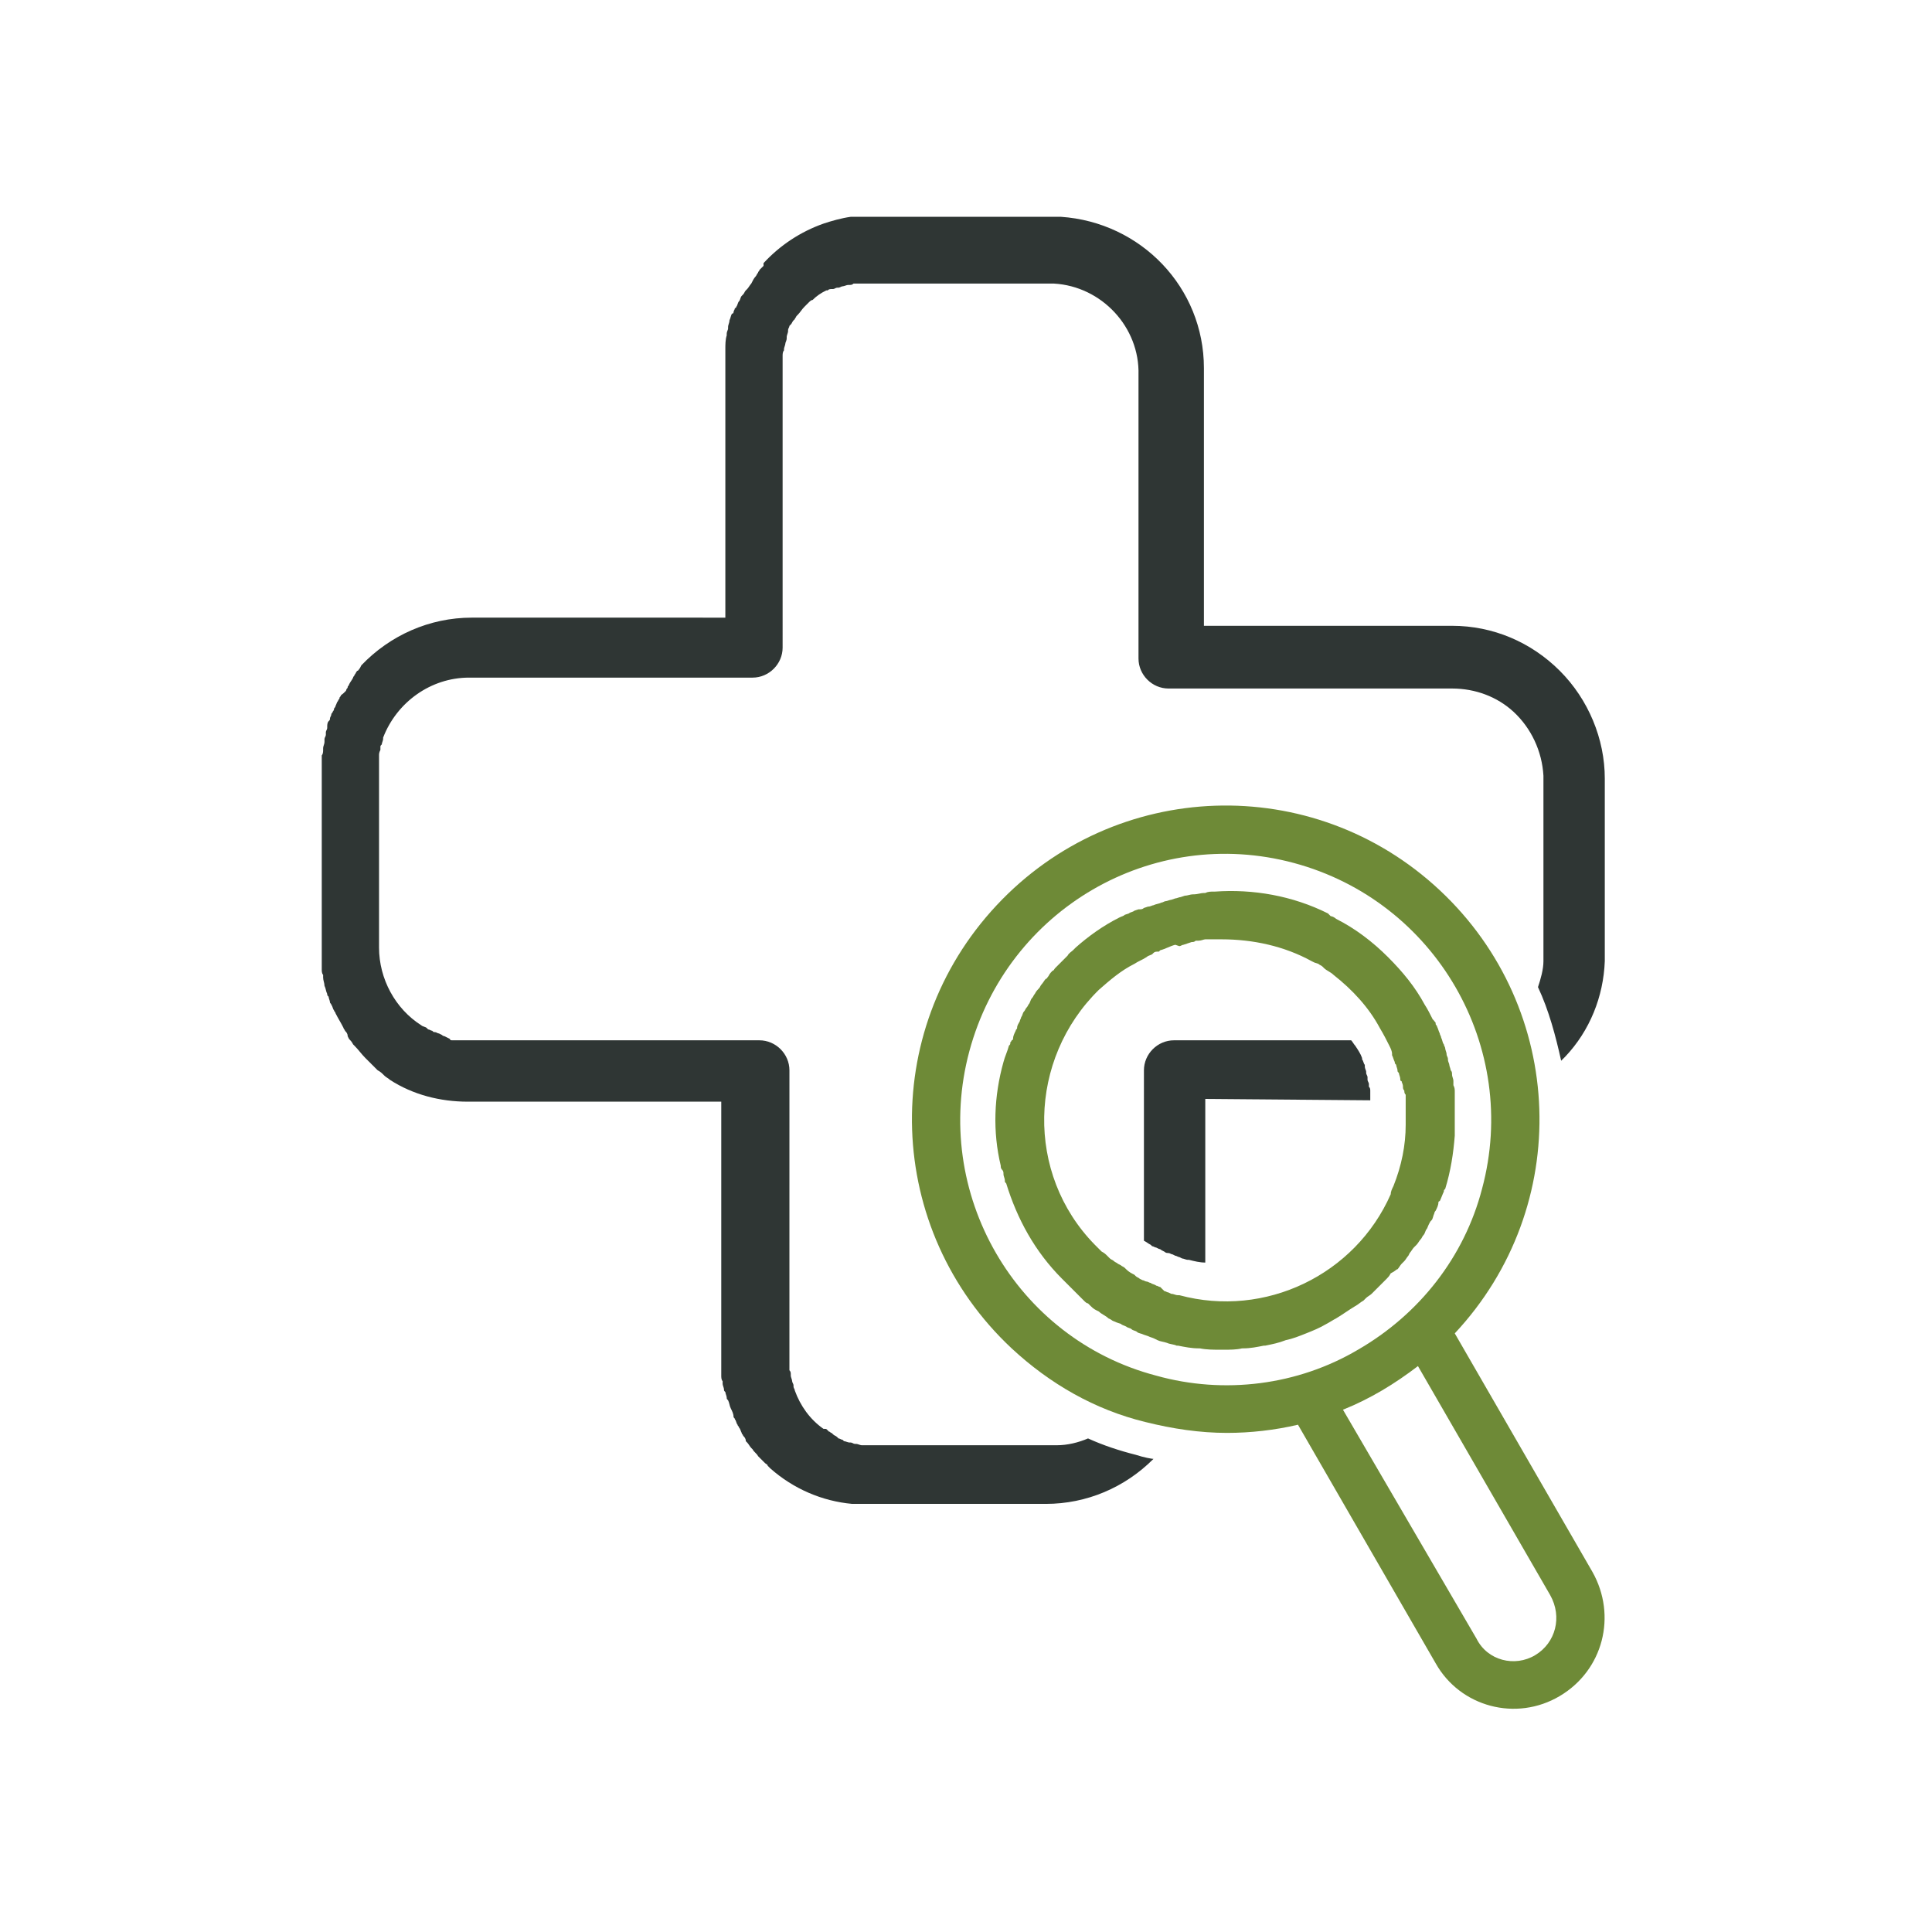 <?xml version="1.0" encoding="utf-8"?>
<!-- Generator: Adobe Illustrator 24.3.0, SVG Export Plug-In . SVG Version: 6.00 Build 0)  -->
<svg version="1.1" id="Warstwa_1" xmlns="http://www.w3.org/2000/svg" xmlns:xlink="http://www.w3.org/1999/xlink" x="0px" y="0px"
	 viewBox="0 0 141.7 141.7" style="enable-background:new 0 0 141.7 141.7;" xml:space="preserve">
<style type="text/css">
	.st0{fill:#6E8A37;}
	.st1{fill:#2F3634;}
</style>
<g id="Group_106" transform="translate(-913.177 84.505)">
	<g id="Group_104" transform="translate(942.675 -55.111)">
		<path id="Path_98" class="st0" d="M87.3,85.9L77.2,68.4c8.7-9.3,8.2-23.8-1.1-32.5S52.3,27.7,43.6,37c-8.7,9.3-8.2,23.8,1.1,32.5
			c2.8,2.6,6.1,4.5,9.8,5.4c2,0.5,4,0.8,6,0.8c1.7,0,3.5-0.2,5.2-0.6l10.1,17.5c1.8,3.2,5.9,4.3,9.1,2.4S89.1,89.1,87.3,85.9
			L87.3,85.9z M55.3,71.5C45,68.8,38.8,58.1,41.6,47.7C44.4,37.3,55,31.1,65.4,33.9C75.8,36.7,82,47.4,79.2,57.8
			c-1.3,5-4.6,9.2-9.1,11.8C65.7,72.2,60.3,72.9,55.3,71.5L55.3,71.5z M83.1,92c-1.5,0.9-3.5,0.4-4.3-1.2L69,74
			c2-0.8,3.8-1.9,5.5-3.2l9.7,16.8C85.1,89.2,84.6,91.1,83.1,92C83.1,92,83.1,92,83.1,92L83.1,92z"/>
		<path id="Path_99" class="st0" d="M73,63.7c0.1-0.1,0.2-0.3,0.3-0.4c0.1-0.1,0.1-0.1,0.2-0.2c0.1-0.1,0.2-0.3,0.3-0.4l0.1-0.2
			c0.1-0.1,0.2-0.3,0.3-0.4l0.2-0.2c0.1-0.1,0.2-0.3,0.3-0.4c0.1-0.1,0.1-0.2,0.2-0.3c0.1-0.1,0.1-0.2,0.2-0.4
			c0.1-0.1,0.1-0.2,0.2-0.4s0.1-0.2,0.2-0.3c0.1-0.1,0.1-0.3,0.2-0.5c0-0.1,0.1-0.2,0.1-0.2c0.1-0.2,0.2-0.4,0.2-0.6
			c0,0,0-0.1,0.1-0.1c0.1-0.2,0.2-0.5,0.3-0.7l0,0c0-0.1,0-0.1,0.1-0.2c0.4-1.3,0.6-2.6,0.7-3.9c0-0.1,0-0.1,0-0.2
			c0-0.2,0-0.4,0-0.6c0-0.1,0-0.2,0-0.4s0-0.3,0-0.4s0-0.3,0-0.5c0-0.1,0-0.2,0-0.3c0-0.2,0-0.3,0-0.5c0-0.1,0-0.2,0-0.3
			c0-0.2,0-0.3-0.1-0.5c0-0.1,0-0.2,0-0.3c0-0.2-0.1-0.3-0.1-0.5c0-0.1,0-0.2-0.1-0.3c0-0.1-0.1-0.3-0.1-0.4c0-0.1-0.1-0.2-0.1-0.4
			s-0.1-0.2-0.1-0.4c0-0.1-0.1-0.3-0.1-0.4c0-0.1-0.1-0.2-0.1-0.3c-0.1-0.1-0.1-0.3-0.2-0.5c0-0.1-0.1-0.2-0.1-0.3
			c-0.1-0.2-0.1-0.3-0.2-0.5c0-0.1-0.1-0.1-0.1-0.2c0-0.1,0-0.1-0.1-0.2s0-0.1-0.1-0.1c-0.2-0.4-0.4-0.8-0.6-1.1
			c-0.7-1.3-1.6-2.4-2.7-3.5c-1.1-1.1-2.4-2.1-3.8-2.8h0c-0.1-0.1-0.3-0.2-0.4-0.2l-0.1-0.1l-0.1-0.1c-2.6-1.3-5.5-1.8-8.3-1.6h-0.1
			c-0.2,0-0.4,0-0.6,0.1l-0.1,0c-0.2,0-0.5,0.1-0.7,0.1l-0.1,0c-0.2,0-0.4,0.1-0.6,0.1l-0.3,0.1c-0.1,0-0.3,0.1-0.4,0.1l-0.3,0.1
			c-0.1,0-0.3,0.1-0.4,0.1c-0.1,0-0.2,0.1-0.3,0.1c-0.2,0.1-0.4,0.1-0.6,0.2c-0.1,0-0.2,0.1-0.4,0.1l-0.3,0.1
			c-0.1,0.1-0.2,0.1-0.4,0.1l-0.3,0.1c-0.1,0.1-0.3,0.1-0.4,0.2L53,37.7c-0.1,0.1-0.2,0.1-0.4,0.2c-1.2,0.6-2.3,1.4-3.2,2.2
			c-0.1,0.1-0.1,0.1-0.2,0.2c-0.1,0.1-0.3,0.2-0.4,0.4c-0.1,0.1-0.2,0.2-0.3,0.3c-0.1,0.1-0.2,0.2-0.3,0.3c-0.1,0.1-0.2,0.2-0.3,0.3
			c-0.1,0.1-0.1,0.2-0.2,0.2c-0.1,0.1-0.2,0.2-0.3,0.4c-0.1,0.1-0.1,0.2-0.2,0.2c-0.1,0.1-0.2,0.3-0.3,0.4c-0.1,0.1-0.1,0.2-0.2,0.3
			c-0.1,0.1-0.2,0.2-0.3,0.4c-0.1,0.1-0.1,0.2-0.2,0.3c-0.1,0.1-0.1,0.2-0.2,0.4c-0.1,0.1-0.1,0.2-0.2,0.3c-0.1,0.1-0.1,0.2-0.2,0.3
			c-0.1,0.1-0.1,0.3-0.2,0.4c0,0.1-0.1,0.2-0.1,0.3c-0.1,0.2-0.2,0.3-0.2,0.5c0,0.1-0.1,0.1-0.1,0.2c-0.1,0.2-0.2,0.4-0.2,0.6
			c0,0,0,0.1-0.1,0.1c0,0.1-0.1,0.1-0.1,0.2c0,0.1,0,0.1-0.1,0.2c-0.1,0.4-0.3,0.8-0.4,1.2c-0.7,2.5-0.8,5.1-0.2,7.6
			c0,0.1,0,0.2,0.1,0.3s0.1,0.2,0.1,0.3c0,0.2,0.1,0.3,0.1,0.5c0,0.1,0,0.1,0.1,0.2c0.8,2.6,2.1,5,4.1,7l0,0
			c0.2,0.2,0.3,0.3,0.5,0.5L49,65c0.1,0.1,0.3,0.3,0.4,0.4c0.1,0.1,0.2,0.2,0.3,0.3c0.1,0.1,0.2,0.2,0.3,0.3
			c0.1,0.1,0.2,0.2,0.3,0.2l0.2,0.2c0.1,0.1,0.2,0.2,0.4,0.3l0.2,0.1c0.2,0.2,0.5,0.3,0.7,0.5l0.2,0.1c0.1,0.1,0.2,0.1,0.4,0.2
			l0.3,0.1c0.1,0.1,0.2,0.1,0.4,0.2c0.1,0.1,0.3,0.1,0.4,0.2c0.1,0.1,0.3,0.1,0.4,0.2s0.3,0.1,0.5,0.2l0.3,0.1
			c0.2,0.1,0.3,0.1,0.5,0.2l0.2,0.1c0.2,0.1,0.4,0.1,0.7,0.2l0,0c0.2,0.1,0.5,0.1,0.7,0.2l0.1,0c0.5,0.1,1,0.2,1.5,0.2l0.1,0
			c0.5,0.1,1,0.1,1.5,0.1h0.1h0.2c0.4,0,0.9,0,1.3-0.1h0.1c0.5,0,1-0.1,1.5-0.2l0.1,0c0.5-0.1,1-0.2,1.5-0.4l0,0
			c0.5-0.1,1-0.3,1.5-0.5l0,0c0.5-0.2,1-0.4,1.5-0.7h0c0.2-0.1,0.5-0.3,0.7-0.4c0.5-0.3,0.9-0.6,1.4-0.9l0,0
			c0.2-0.1,0.4-0.3,0.6-0.4c0.1-0.1,0.1-0.1,0.2-0.2c0.1-0.1,0.3-0.2,0.4-0.3c0.1-0.1,0.2-0.2,0.3-0.3c0.1-0.1,0.2-0.2,0.3-0.3
			c0.1-0.1,0.2-0.2,0.3-0.3c0.1-0.1,0.1-0.1,0.2-0.2c0.1-0.1,0.2-0.2,0.3-0.4C72.9,63.8,72.9,63.7,73,63.7z M72.4,47.3L72.4,47.3
			c0.1,0.2,0.2,0.4,0.2,0.6l0,0.1c0.1,0.2,0.1,0.3,0.2,0.5c0,0.1,0,0.1,0.1,0.2c0,0.1,0.1,0.3,0.1,0.4c0,0.1,0,0.1,0.1,0.2
			c0,0.1,0.1,0.3,0.1,0.4c0,0.1,0,0.2,0.1,0.2c0,0.1,0.1,0.2,0.1,0.4c0,0.1,0,0.2,0.1,0.3c0,0.1,0,0.2,0.1,0.3c0,0.1,0,0.2,0,0.3
			c0,0.1,0,0.2,0,0.4c0,0.1,0,0.2,0,0.3c0,0.1,0,0.3,0,0.4c0,0.1,0,0.1,0,0.2c0,0.2,0,0.3,0,0.5c0,0,0,0.1,0,0.1
			c0,1.5-0.3,3-0.9,4.5l0,0c-0.1,0.2-0.2,0.4-0.2,0.6v0c-2.6,5.9-9.2,9.1-15.5,7.4l-0.1,0c-0.2,0-0.3-0.1-0.5-0.1l-0.2-0.1
			c-0.1,0-0.2-0.1-0.3-0.1L55.6,65c-0.1,0-0.2-0.1-0.3-0.1c-0.1-0.1-0.3-0.1-0.4-0.2c-0.1,0-0.2-0.1-0.3-0.1c-0.1,0-0.2-0.1-0.3-0.1
			l-0.2-0.1c-0.1-0.1-0.2-0.1-0.3-0.2l-0.1-0.1c-0.2-0.1-0.4-0.2-0.6-0.4L53,63.6c-0.1-0.1-0.2-0.1-0.3-0.2l-0.2-0.1
			c-0.1-0.1-0.2-0.1-0.3-0.2c-0.1-0.1-0.2-0.1-0.3-0.2c-0.1-0.1-0.1-0.1-0.2-0.2c-0.1-0.1-0.2-0.2-0.4-0.3l-0.1-0.1
			c-0.1-0.1-0.3-0.3-0.4-0.4l0,0c-5.1-5.2-4.9-13.6,0.3-18.7c0.8-0.7,1.6-1.4,2.6-1.9c0.3-0.2,0.6-0.3,0.9-0.5l0,0
			c0.1-0.1,0.2-0.1,0.4-0.2l0.1-0.1c0.1-0.1,0.2-0.1,0.4-0.1l0.1-0.1c0.4-0.1,0.7-0.3,1.1-0.4L57,40c0.1,0,0.2-0.1,0.3-0.1l0.3-0.1
			l0.3-0.1c0.1,0,0.2,0,0.3-0.1l0.2,0c0.2,0,0.4-0.1,0.5-0.1l0.1,0c0.1,0,0.3,0,0.5,0l0.1,0c0.2,0,0.4,0,0.5,0l0,0
			c2.3,0,4.6,0.5,6.6,1.6l0.2,0.1l0.3,0.1c0.1,0.1,0.2,0.1,0.3,0.2l0.1,0.1c0.2,0.2,0.5,0.3,0.7,0.5l0,0c1.4,1.1,2.6,2.4,3.4,3.9
			C72,46.5,72.2,46.9,72.4,47.3z"/>
	</g>
	<g id="Group_105" transform="translate(913.177 -84.505)">
		<path id="Path_100" class="st1" d="M100.5,80.7c0-0.1,0-0.1,0-0.2c0-0.1,0-0.2,0-0.3c0-0.1,0-0.1,0-0.2c0-0.1,0-0.2-0.1-0.3
			c0-0.1,0-0.1,0-0.2c0-0.1-0.1-0.2-0.1-0.3c0-0.1,0-0.1,0-0.2c0-0.1-0.1-0.2-0.1-0.3l0-0.1c0-0.1-0.1-0.2-0.1-0.4l0-0.1
			c-0.1-0.1-0.1-0.3-0.2-0.4l0-0.1c-0.1-0.3-0.3-0.6-0.5-0.9c-0.1-0.1-0.2-0.3-0.3-0.4H86.1c-1.2,0-2.2,1-2.2,2.2V91l0,0
			c0.2,0.1,0.3,0.2,0.5,0.3l0.1,0.1c0.1,0,0.2,0.1,0.3,0.1l0.2,0.1c0.1,0,0.2,0.1,0.2,0.1l0.2,0.1l0,0c0.1,0.1,0.2,0.1,0.3,0.1
			c0.1,0,0.2,0.1,0.3,0.1l0.2,0.1c0.1,0,0.2,0.1,0.3,0.1l0.2,0.1c0.1,0,0.3,0.1,0.4,0.1l0.1,0c0.4,0.1,0.8,0.2,1.2,0.2v-12
			L100.5,80.7z"/>
		<path id="Path_101" class="st1" d="M83.3,106.7c-1.2-0.3-2.4-0.7-3.5-1.2c-0.7,0.3-1.5,0.5-2.3,0.5c0,0-0.1,0-0.1,0
			c-0.1,0-0.2,0-0.2,0H64.3c-0.1,0-0.3,0-0.5,0l-0.1,0c-0.1,0-0.3,0-0.4,0h-0.1c-0.1,0-0.3-0.1-0.4-0.1l-0.1,0
			c-0.1,0-0.2-0.1-0.3-0.1l-0.1,0c-0.1,0-0.3-0.1-0.4-0.1l-0.1-0.1c-0.1,0-0.2-0.1-0.3-0.1l-0.1-0.1c-0.1-0.1-0.2-0.1-0.3-0.2
			l-0.1-0.1c-0.1,0-0.1-0.1-0.2-0.1l-0.1-0.1c-0.1-0.1-0.1-0.1-0.2-0.1l-0.1,0c-1-0.7-1.7-1.7-2.1-2.8l0,0c0-0.1-0.1-0.2-0.1-0.3
			l0-0.1c0-0.1-0.1-0.2-0.1-0.3v0c0-0.1-0.1-0.3-0.1-0.4c0,0,0,0,0-0.1c0-0.1,0-0.2-0.1-0.3c0,0,0-0.1,0-0.1c0-0.1,0-0.2,0-0.3
			c0,0,0-0.1,0-0.1c0-0.1,0-0.3,0-0.4V78.5l0,0v0c0-1.2-1-2.2-2.2-2.2H34.3h-0.1c-0.1,0-0.1,0-0.2,0s-0.2,0-0.2,0l-0.2,0
			c-0.1,0-0.2,0-0.2,0l-0.2,0c-0.1,0-0.2,0-0.2-0.1L32.6,76c-0.1,0-0.2-0.1-0.2-0.1l-0.2-0.1c-0.1,0-0.2-0.1-0.3-0.1
			c-0.1,0-0.1,0-0.2-0.1c-0.1,0-0.2-0.1-0.3-0.1l-0.1-0.1c-0.1-0.1-0.3-0.1-0.4-0.2v0c-1.9-1.2-3.1-3.4-3.1-5.7v-13
			c0-0.2,0-0.3,0-0.5c0,0,0-0.1,0-0.1c0-0.1,0-0.3,0-0.4c0,0,0-0.1,0-0.1c0-0.1,0-0.2,0.1-0.4c0-0.1,0-0.1,0-0.2
			c0-0.1,0-0.1,0.1-0.2c0-0.1,0.1-0.3,0.1-0.4l0-0.1c1-2.6,3.5-4.4,6.3-4.4h20.8c1.2,0,2.2-1,2.2-2.2V27c0-0.1,0-0.3,0-0.4
			c0,0,0-0.1,0-0.1c0-0.1,0-0.3,0-0.4v0c0-0.1,0-0.3,0.1-0.4l0-0.1c0-0.1,0.1-0.3,0.1-0.4l0,0c0-0.1,0.1-0.2,0.1-0.4l0-0.1
			c0-0.1,0.1-0.3,0.1-0.4l0-0.1c0-0.1,0.1-0.2,0.1-0.3l0.1-0.1c0.1-0.1,0.1-0.2,0.2-0.3c0,0,0.1-0.1,0.1-0.1c0-0.1,0.1-0.1,0.1-0.2
			l0.1-0.1c0.2-0.2,0.3-0.4,0.5-0.6l0,0c0.1-0.1,0.2-0.2,0.3-0.3l0,0c0.1-0.1,0.2-0.2,0.3-0.2l0,0c0.3-0.3,0.6-0.5,1-0.7l0.1,0
			c0.1-0.1,0.2-0.1,0.3-0.1l0.1,0c0.1,0,0.2-0.1,0.3-0.1l0.1,0c0.1,0,0.2-0.1,0.3-0.1l0,0c0.1,0,0.3-0.1,0.4-0.1l0.1,0
			c0.1,0,0.2,0,0.3-0.1l0.1,0c0.1,0,0.2,0,0.3,0l0.1,0c0.1,0,0.2,0,0.3,0l0.1,0c0.1,0,0.3,0,0.4,0h13c0.1,0,0.3,0,0.4,0
			c3.5,0.2,6.3,3.2,6.2,6.7v20.8c0,1.2,1,2.2,2.2,2.2h20.8c1.7,0,3.3,0.6,4.5,1.7c1.3,1.2,2.1,2.9,2.2,4.7c0,0,0,0.1,0,0.1
			c0,0.1,0,0.2,0,0.2v12.9c0,0,0,0,0,0c0,0.1,0,0.3,0,0.4c0,0.6-0.2,1.3-0.4,1.9c0.8,1.7,1.3,3.6,1.7,5.4c0.1-0.1,0.2-0.2,0.3-0.3
			c1.8-1.9,2.8-4.4,2.9-7c0,0,0,0,0-0.1c0,0,0,0,0,0c0-0.1,0-0.2,0-0.3v-13c0-2.9-1.2-5.8-3.3-7.9c-2.1-2.1-4.9-3.3-7.9-3.3H88.3V27
			c0-5.9-4.6-10.7-10.5-11.1h0h-0.1c0,0-0.1,0-0.1,0h0c-0.1,0-0.2,0-0.4,0h-13h-0.1c-0.2,0-0.4,0-0.5,0c-0.1,0-0.2,0-0.3,0
			c-0.1,0-0.2,0-0.3,0c-0.1,0-0.3,0-0.4,0l-0.2,0c-0.7,0.1-1.4,0.3-2,0.5l0,0c-1.7,0.6-3.2,1.6-4.4,2.9L56,19.5
			c-0.1,0.1-0.2,0.2-0.3,0.3c0,0.1-0.1,0.1-0.1,0.2c-0.1,0.1-0.1,0.2-0.2,0.3c-0.1,0.1-0.2,0.3-0.3,0.5l0,0
			c-0.1,0.1-0.2,0.3-0.3,0.4l-0.1,0.1c-0.1,0.1-0.1,0.2-0.2,0.3l-0.1,0.1c-0.1,0.1-0.1,0.3-0.2,0.4l0,0c-0.1,0.1-0.1,0.3-0.2,0.4
			c0,0,0,0.1-0.1,0.1c0,0.1-0.1,0.2-0.1,0.3c0,0,0,0.1-0.1,0.1c-0.1,0.1-0.1,0.3-0.2,0.5l0,0c0,0.2-0.1,0.3-0.1,0.5c0,0,0,0.1,0,0.1
			c0,0.1-0.1,0.2-0.1,0.4c0,0,0,0.1,0,0.1c-0.1,0.3-0.1,0.7-0.1,1c0,0,0,0.1,0,0.1c0,0.1,0,0.3,0,0.4c0,0.1,0,0.1,0,0.1
			c0,0.2,0,0.3,0,0.5v18.6H34.6c-3.1,0-6,1.3-8.1,3.5l-0.1,0.2c-0.1,0.1-0.1,0.2-0.2,0.2c-0.1,0.1-0.1,0.2-0.2,0.3
			c0,0.1-0.1,0.1-0.1,0.2c-0.1,0.2-0.2,0.3-0.3,0.5l0,0c0,0.1-0.1,0.1-0.1,0.2c0,0.1-0.1,0.1-0.1,0.2S25,51,25,51
			c0,0.1-0.1,0.1-0.1,0.2c0,0.1-0.1,0.1-0.1,0.2c-0.1,0.1-0.1,0.2-0.2,0.4c0,0.1-0.1,0.1-0.1,0.2c0,0.1-0.1,0.2-0.1,0.2
			c0,0.1-0.1,0.1-0.1,0.2c0,0.1-0.1,0.2-0.1,0.3c0,0.1,0,0.1-0.1,0.2c-0.1,0.1-0.1,0.3-0.1,0.4c0,0,0,0.1,0,0.1
			c0,0.1-0.1,0.2-0.1,0.3c0,0.1,0,0.1,0,0.2c0,0.1-0.1,0.2-0.1,0.3c0,0.1,0,0.1,0,0.2c0,0.2-0.1,0.3-0.1,0.5c0,0,0,0,0,0.1
			c0,0.1,0,0.3-0.1,0.4c0,0.1,0,0.1,0,0.2c0,0.1,0,0.2,0,0.4c0,0.1,0,0.1,0,0.1c0,0.2,0,0.3,0,0.5v13c0,0.2,0,0.4,0,0.7
			c0,0.1,0,0.1,0,0.2c0,0.1,0,0.3,0,0.4c0,0.1,0,0.1,0,0.2c0,0.1,0,0.3,0.1,0.4c0,0.1,0,0.1,0,0.2c0,0.2,0.1,0.4,0.1,0.6l0,0
			c0.1,0.2,0.1,0.4,0.2,0.6c0,0.1,0,0.1,0.1,0.2c0,0.1,0.1,0.3,0.1,0.4c0,0.1,0.1,0.1,0.1,0.2c0.1,0.1,0.1,0.3,0.2,0.4
			c0,0.1,0.1,0.1,0.1,0.2c0.2,0.4,0.4,0.7,0.6,1.1c0,0.1,0.1,0.1,0.1,0.2c0.1,0.1,0.2,0.2,0.2,0.4l0.1,0.2c0.1,0.1,0.2,0.2,0.3,0.4
			c0,0,0.1,0.1,0.1,0.1c0.3,0.3,0.5,0.6,0.8,0.9l0.1,0.1c0.1,0.1,0.2,0.2,0.3,0.3l0.1,0.1c0.1,0.1,0.2,0.2,0.3,0.3l0.1,0.1
			c0.2,0.1,0.3,0.2,0.5,0.4c0.1,0.1,0.3,0.2,0.4,0.3l0,0c1.7,1.1,3.7,1.6,5.7,1.6h18.6v18.6c0,0.2,0,0.4,0,0.7c0,0.1,0,0.1,0,0.2
			c0,0.1,0,0.3,0,0.4c0,0.1,0,0.2,0,0.2c0,0.1,0,0.3,0.1,0.4c0,0.1,0,0.2,0,0.2c0,0.1,0.1,0.3,0.1,0.4c0,0.1,0,0.1,0.1,0.2
			c0,0.1,0.1,0.3,0.1,0.4c0,0.1,0,0.1,0.1,0.2c0.1,0.2,0.1,0.4,0.2,0.6l0,0c0.1,0.2,0.2,0.4,0.2,0.6c0,0.1,0.1,0.1,0.1,0.2
			c0.1,0.1,0.1,0.3,0.2,0.4c0,0.1,0.1,0.1,0.1,0.2c0.1,0.1,0.1,0.2,0.2,0.4c0,0.1,0.1,0.1,0.1,0.2c0.1,0.1,0.2,0.2,0.2,0.4l0.1,0.1
			c0.1,0.1,0.2,0.3,0.3,0.4l0.1,0.1c0.1,0.2,0.3,0.3,0.4,0.5l0,0c0.1,0.1,0.3,0.3,0.4,0.4l0.1,0.1c0.1,0.1,0.2,0.1,0.2,0.2
			c0,0,0.1,0.1,0.1,0.1l0.1,0.1c1.7,1.5,3.8,2.4,6,2.6h0c0.1,0,0.2,0,0.4,0l0.1,0c0.1,0,0.2,0,0.3,0s0.2,0,0.3,0h0.1h13
			c3,0,5.8-1.2,7.9-3.3C84.5,107,83.9,106.9,83.3,106.7z"/>
	</g>
</g>
</svg>
